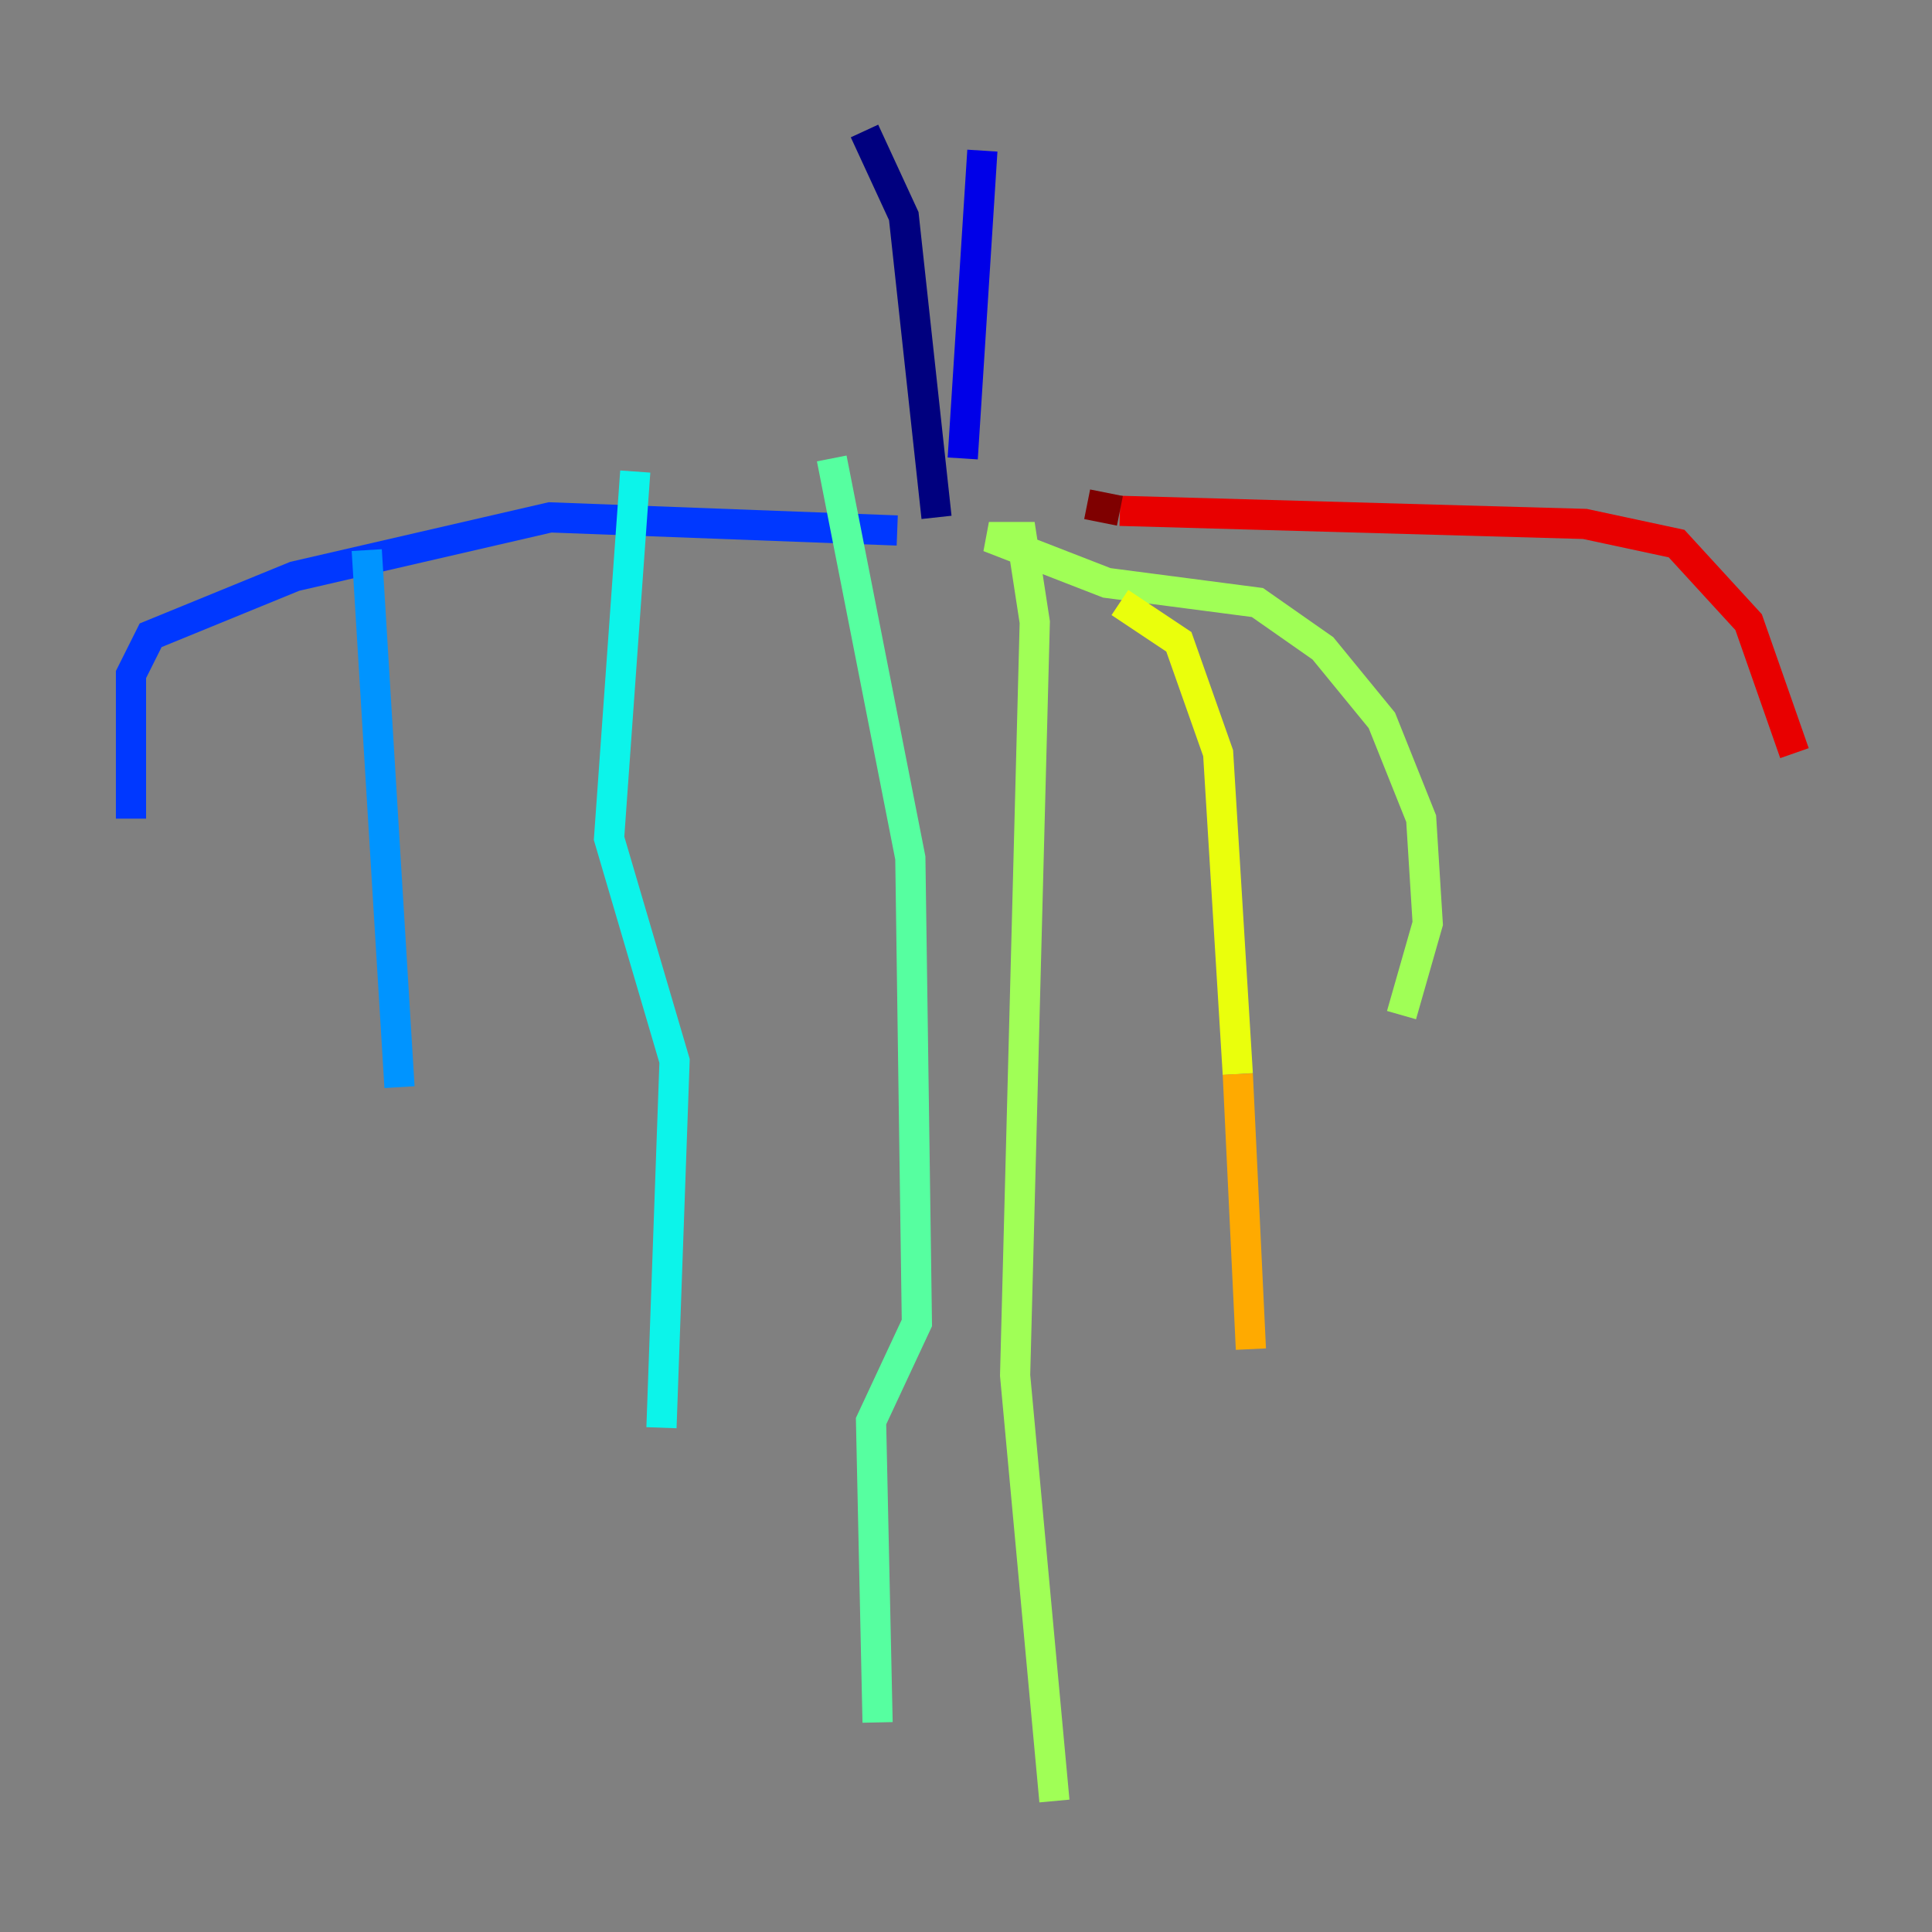 <?xml version="1.0" encoding="utf-8" ?>
<svg baseProfile="tiny" height="128" version="1.2" viewBox="0,0,128,128" width="128" xmlns="http://www.w3.org/2000/svg" xmlns:ev="http://www.w3.org/2001/xml-events" xmlns:xlink="http://www.w3.org/1999/xlink"><rect x="0" y="0" width="128" height="128" fill="#808080" stroke="none"/><defs /><polyline fill="none" points="57.275,8.678 59.878,14.319 62.047,34.278" stroke="#00007f" stroke-width="2" /><polyline fill="none" points="65.085,9.98 63.783,30.373" stroke="#0000e8" stroke-width="2" /><polyline fill="none" points="59.444,35.146 36.447,34.278 19.525,38.183 9.98,42.088 8.678,44.691 8.678,54.237" stroke="#0038ff" stroke-width="2" /><polyline fill="none" points="24.298,36.447 26.468,72.027" stroke="#0094ff" stroke-width="2" /><polyline fill="none" points="42.088,31.241 40.352,55.539 44.691,70.291 43.824,94.59" stroke="#0cf4ea" stroke-width="2" /><polyline fill="none" points="55.105,30.373 60.312,56.841 60.746,87.647 57.709,94.156 58.142,114.115" stroke="#56ffa0" stroke-width="2" /><polyline fill="none" points="69.858,119.322 67.254,91.119 68.556,41.22 67.688,35.58 65.519,35.58 73.329,38.617 83.308,39.919 87.647,42.956 91.552,47.729 94.156,54.237 94.59,61.18 92.854,67.254" stroke="#a0ff56" stroke-width="2" /><polyline fill="none" points="74.197,39.919 78.102,42.522 80.705,49.898 82.007,71.159" stroke="#eaff0c" stroke-width="2" /><polyline fill="none" points="82.007,71.159 82.875,89.383" stroke="#ffaa00" stroke-width="2" /><polyline fill="none" points="82.875,89.383 82.875,89.383" stroke="#ff5500" stroke-width="2" /><polyline fill="none" points="74.197,33.844 105.003,34.712 111.078,36.014 115.851,41.22 118.888,49.898" stroke="#e80000" stroke-width="2" /><polyline fill="none" points="74.197,33.844 72.027,33.41" stroke="#7f0000" stroke-width="2" /></svg>